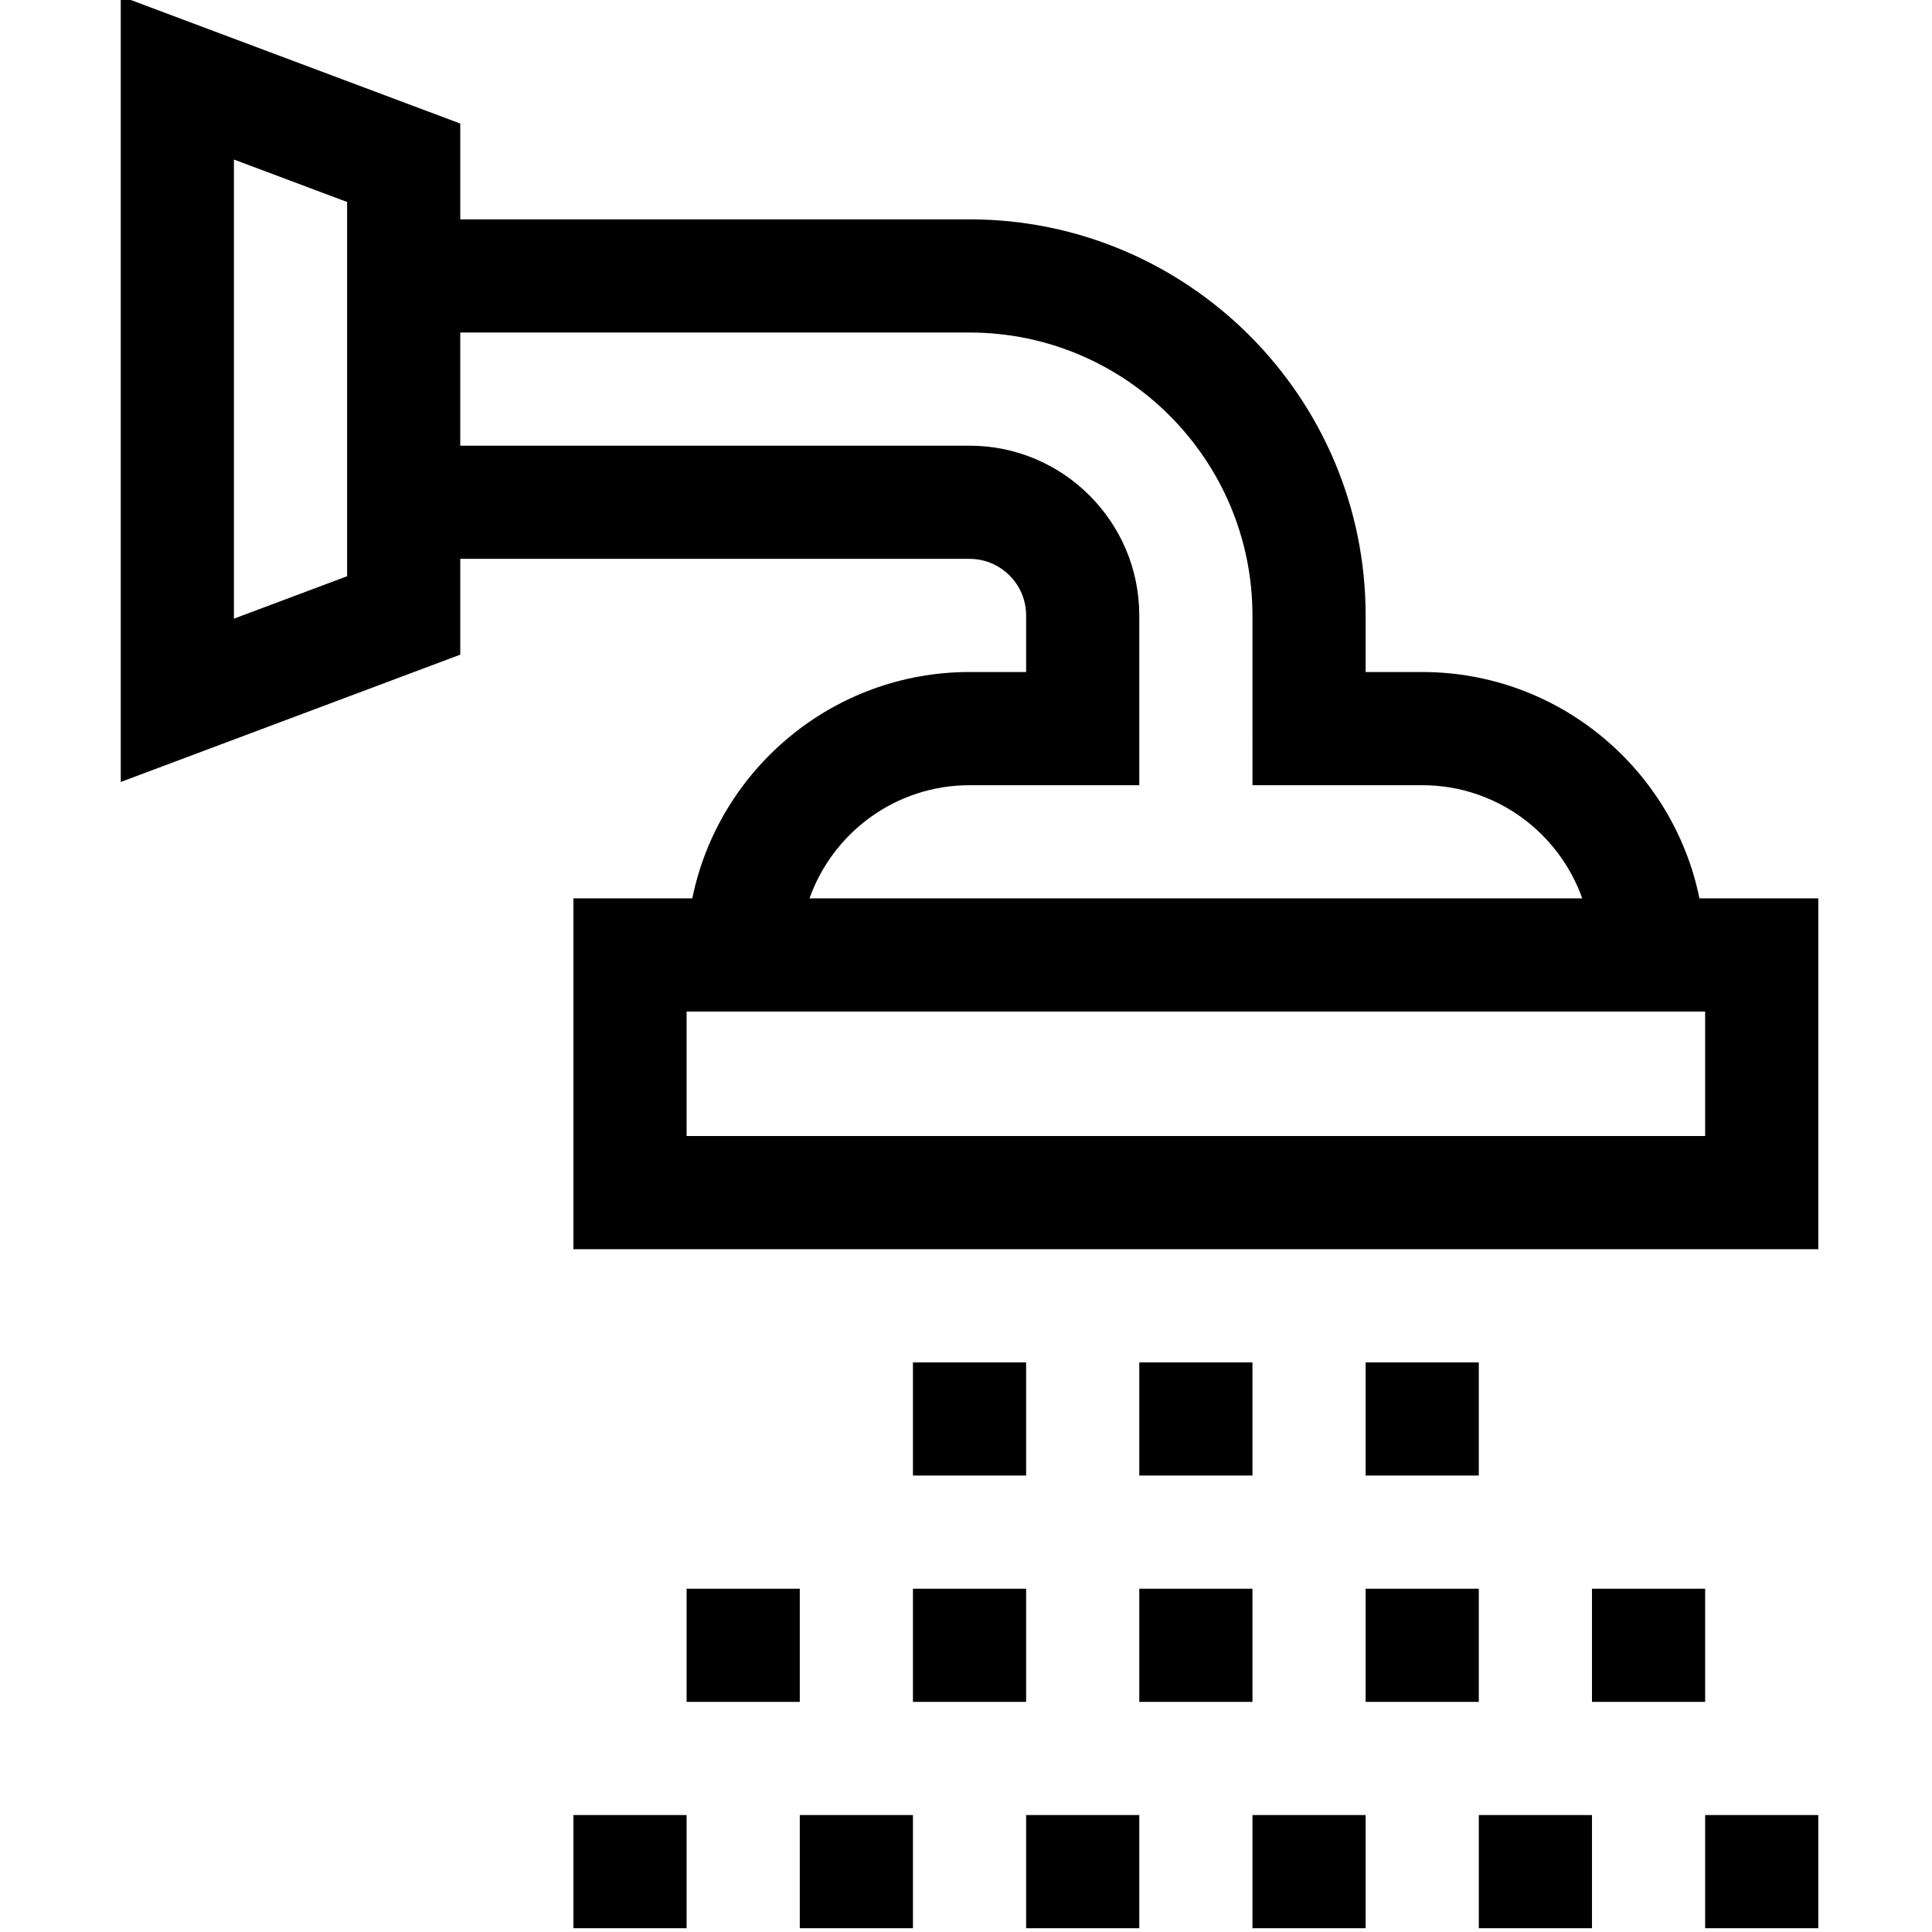 <svg height="511pt" viewBox="-31 1 511 512" width="511pt" xmlns="http://www.w3.org/2000/svg"><path d="m418.871 239.078c-6.965-34.184-37.262-59.984-73.469-59.984h-14.996v-14.996c0-57.879-47.09-104.969-104.973-104.969h-134.961v-25.387l-89.973-33.742v208.23l89.973-33.738v-25.391h134.965c8.266 0 14.996 6.727 14.996 14.996v14.996h-14.996c-36.211 0-66.504 25.801-73.473 59.984h-31.5v92.973h329.906v-92.973zm-358.387-85.371-29.992 11.246v-121.676l29.992 11.246zm164.953 55.379h44.984v-44.988c0-24.805-20.18-44.988-44.984-44.988h-134.965v-29.988h134.965c41.344 0 74.977 33.633 74.977 74.977l.004 44.988h44.984c19.551 0 36.219 12.539 42.406 29.992h-204.781c6.191-17.453 22.859-29.992 42.41-29.992zm194.945 92.973h-269.926v-32.988h269.926zm0 0"/><path d="m330.406 362.043h29.992v29.992h-29.992zm0 0"/><path d="m270.422 362.043h29.992v29.992h-29.992zm0 0"/><path d="m210.441 362.043h29.992v29.992h-29.992zm0 0"/><path d="m270.422 422.027h29.992v29.988h-29.992zm0 0"/><path d="m210.441 422.027h29.992v29.988h-29.992zm0 0"/><path d="m150.457 422.027h29.992v29.988h-29.992zm0 0"/><path d="m390.391 422.027h29.992v29.988h-29.992zm0 0"/><path d="m330.406 422.027h29.992v29.988h-29.992zm0 0"/><path d="m300.414 482.008h29.992v29.992h-29.992zm0 0"/><path d="m240.434 482.008h29.988v29.992h-29.988zm0 0"/><path d="m180.449 482.008h29.992v29.992h-29.992zm0 0"/><path d="m420.383 482.008h29.988v29.992h-29.988zm0 0"/><path d="m360.398 482.008h29.992v29.992h-29.992zm0 0"/><path d="m120.465 482.008h29.992v29.992h-29.992zm0 0"/></svg>